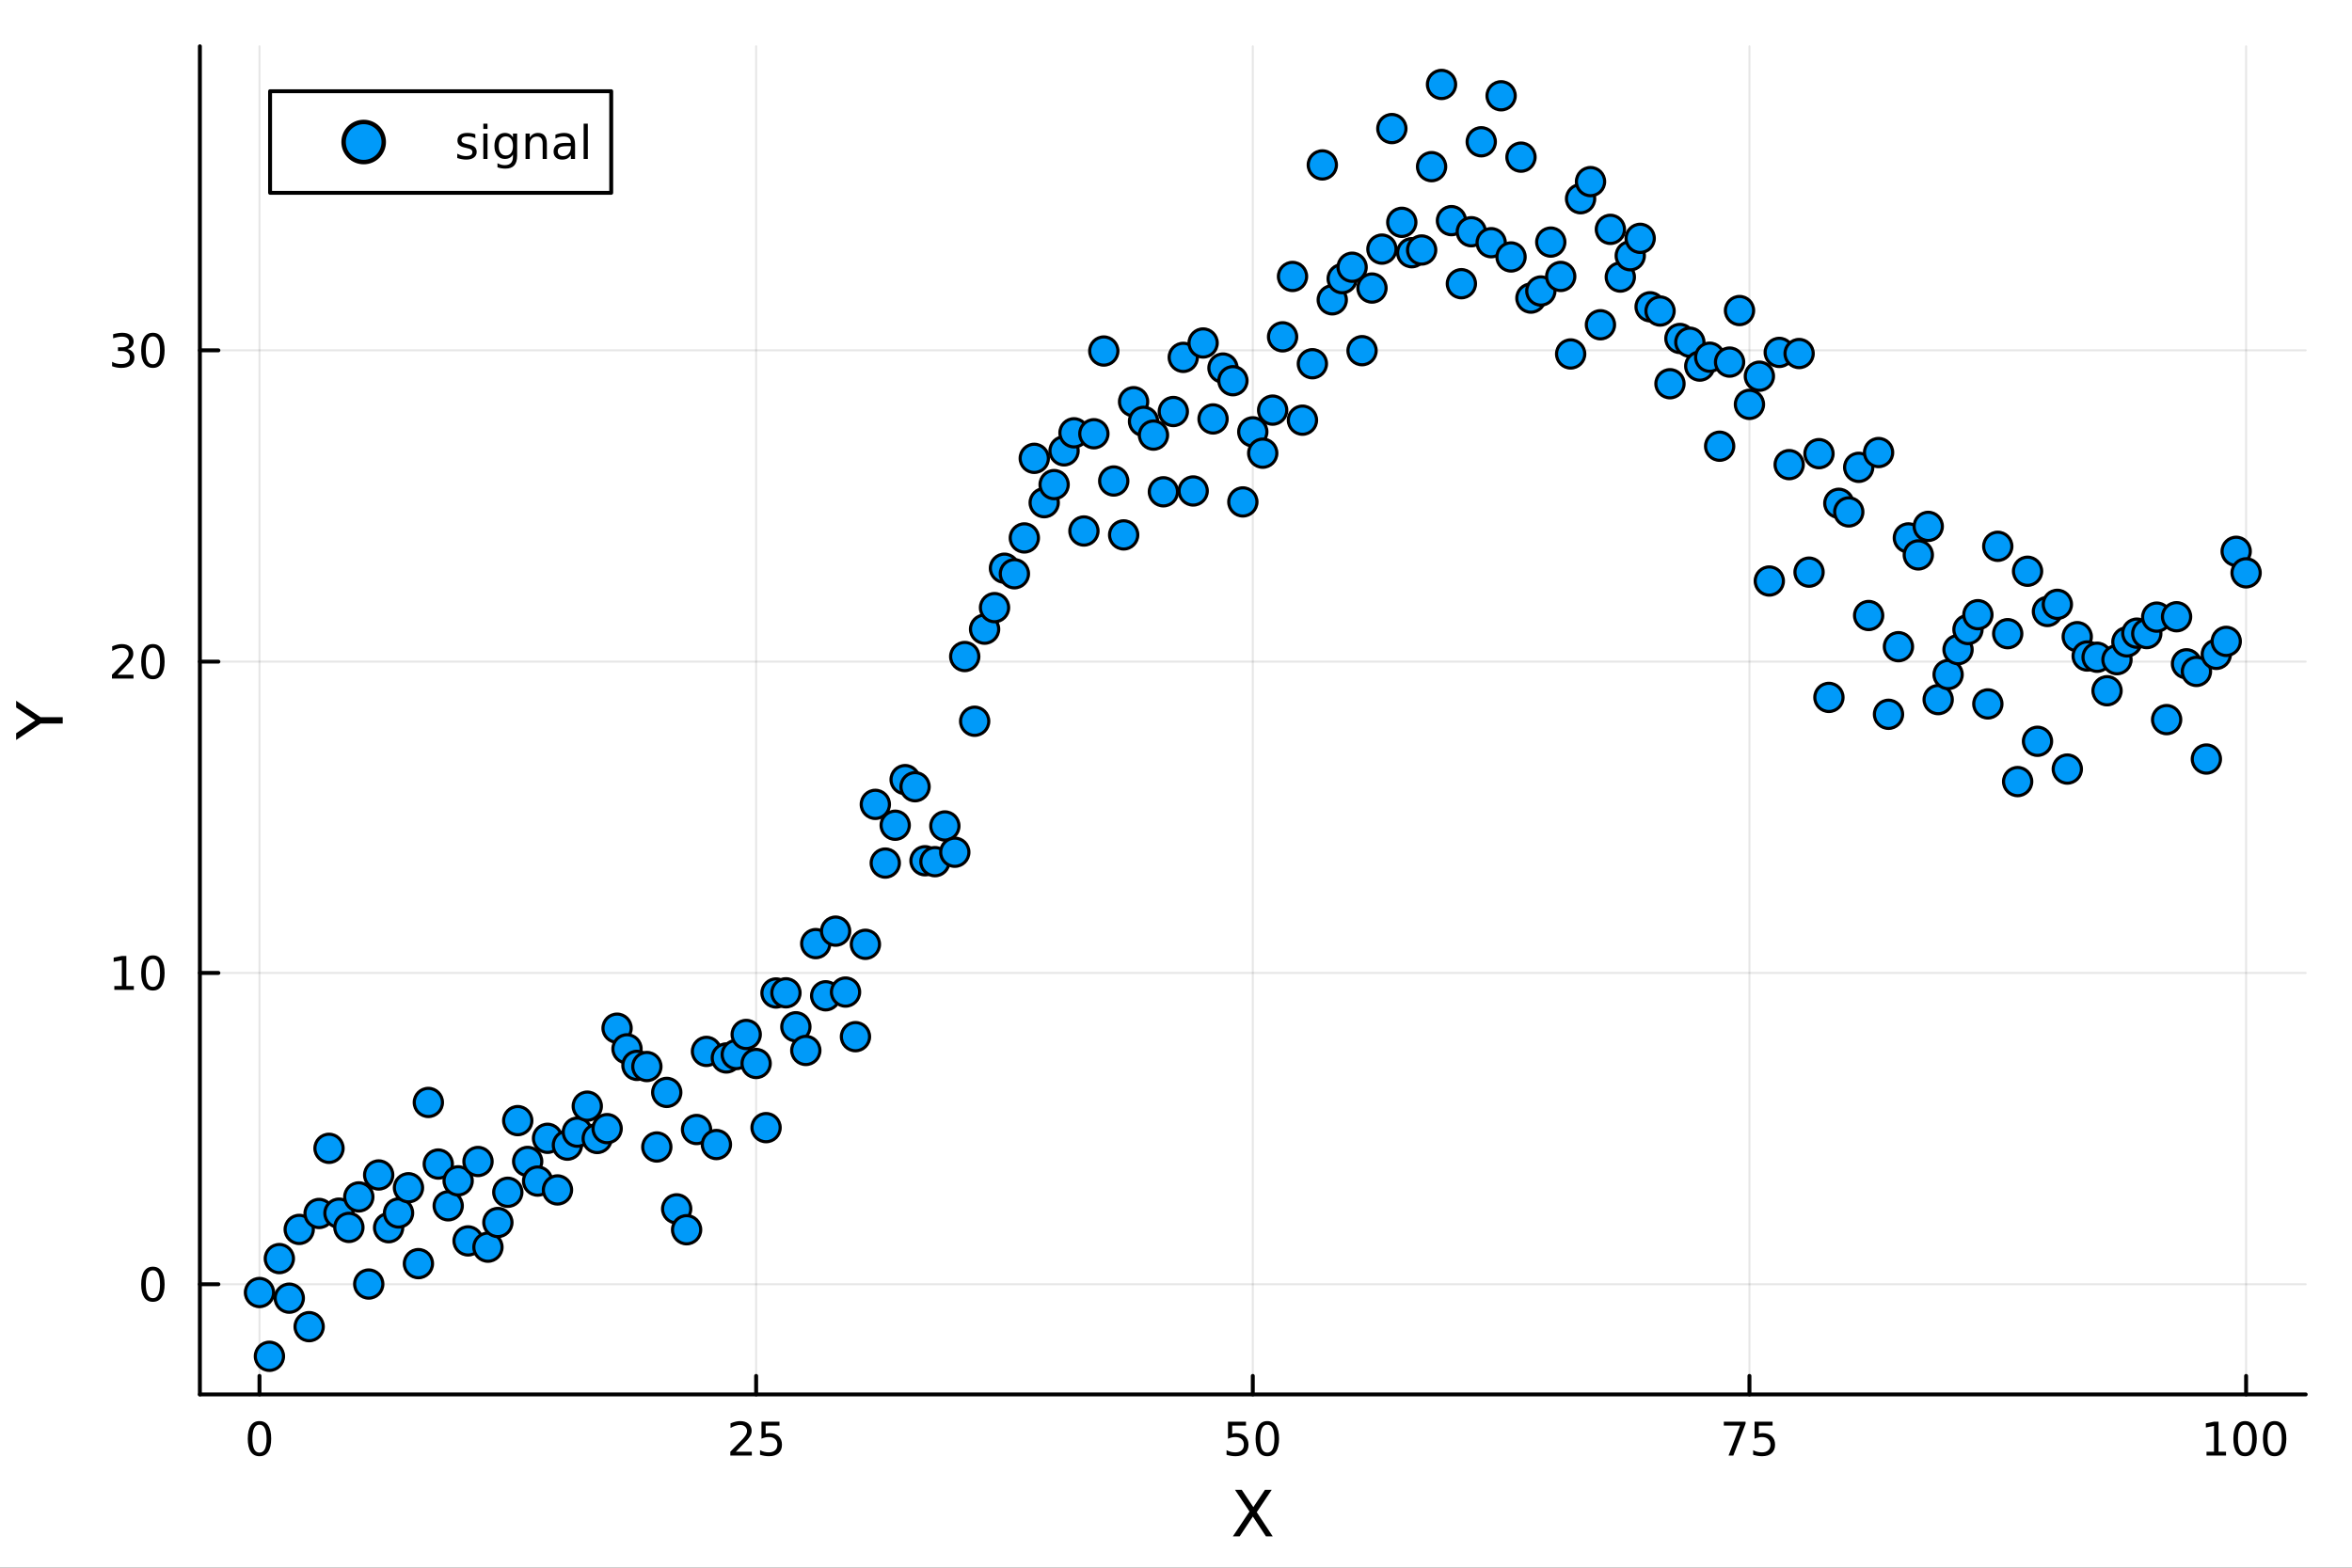 <?xml version="1.0" encoding="utf-8"?>
<svg xmlns="http://www.w3.org/2000/svg" xmlns:xlink="http://www.w3.org/1999/xlink" width="600" height="400" viewBox="0 0 2400 1600">
<rect x="0" y="0" width="2400" height="1600" fill="#333333" stroke="none"/>
<defs>
  <clipPath id="clip840">
    <rect x="0" y="0" width="2400" height="1600"/>
  </clipPath>
</defs>
<path clip-path="url(#clip840)" d="M0 1600 L2400 1600 L2400 0 L0 0  Z" fill="#ffffff" fill-rule="evenodd" fill-opacity="1"/>
<defs>
  <clipPath id="clip841">
    <rect x="480" y="0" width="1681" height="1600"/>
  </clipPath>
</defs>
<path clip-path="url(#clip840)" d="M203.964 1423.18 L2352.76 1423.18 L2352.76 47.244 L203.964 47.244  Z" fill="#ffffff" fill-rule="evenodd" fill-opacity="1"/>
<defs>
  <clipPath id="clip842">
    <rect x="203" y="47" width="2150" height="1377"/>
  </clipPath>
</defs>
<polyline clip-path="url(#clip842)" style="stroke:#000000; stroke-linecap:round; stroke-linejoin:round; stroke-width:2; stroke-opacity:0.1; fill:none" points="264.778,1423.18 264.778,47.244 "/>
<polyline clip-path="url(#clip842)" style="stroke:#000000; stroke-linecap:round; stroke-linejoin:round; stroke-width:2; stroke-opacity:0.1; fill:none" points="771.569,1423.18 771.569,47.244 "/>
<polyline clip-path="url(#clip842)" style="stroke:#000000; stroke-linecap:round; stroke-linejoin:round; stroke-width:2; stroke-opacity:0.1; fill:none" points="1278.36,1423.18 1278.36,47.244 "/>
<polyline clip-path="url(#clip842)" style="stroke:#000000; stroke-linecap:round; stroke-linejoin:round; stroke-width:2; stroke-opacity:0.1; fill:none" points="1785.15,1423.18 1785.15,47.244 "/>
<polyline clip-path="url(#clip842)" style="stroke:#000000; stroke-linecap:round; stroke-linejoin:round; stroke-width:2; stroke-opacity:0.1; fill:none" points="2291.94,1423.18 2291.94,47.244 "/>
<polyline clip-path="url(#clip842)" style="stroke:#000000; stroke-linecap:round; stroke-linejoin:round; stroke-width:2; stroke-opacity:0.1; fill:none" points="203.964,1310.71 2352.76,1310.71 "/>
<polyline clip-path="url(#clip842)" style="stroke:#000000; stroke-linecap:round; stroke-linejoin:round; stroke-width:2; stroke-opacity:0.1; fill:none" points="203.964,992.986 2352.76,992.986 "/>
<polyline clip-path="url(#clip842)" style="stroke:#000000; stroke-linecap:round; stroke-linejoin:round; stroke-width:2; stroke-opacity:0.1; fill:none" points="203.964,675.266 2352.76,675.266 "/>
<polyline clip-path="url(#clip842)" style="stroke:#000000; stroke-linecap:round; stroke-linejoin:round; stroke-width:2; stroke-opacity:0.1; fill:none" points="203.964,357.546 2352.76,357.546 "/>
<polyline clip-path="url(#clip840)" style="stroke:#000000; stroke-linecap:round; stroke-linejoin:round; stroke-width:4; stroke-opacity:1; fill:none" points="203.964,1423.18 2352.76,1423.18 "/>
<polyline clip-path="url(#clip840)" style="stroke:#000000; stroke-linecap:round; stroke-linejoin:round; stroke-width:4; stroke-opacity:1; fill:none" points="264.778,1423.18 264.778,1404.28 "/>
<polyline clip-path="url(#clip840)" style="stroke:#000000; stroke-linecap:round; stroke-linejoin:round; stroke-width:4; stroke-opacity:1; fill:none" points="771.569,1423.18 771.569,1404.28 "/>
<polyline clip-path="url(#clip840)" style="stroke:#000000; stroke-linecap:round; stroke-linejoin:round; stroke-width:4; stroke-opacity:1; fill:none" points="1278.36,1423.18 1278.36,1404.28 "/>
<polyline clip-path="url(#clip840)" style="stroke:#000000; stroke-linecap:round; stroke-linejoin:round; stroke-width:4; stroke-opacity:1; fill:none" points="1785.15,1423.18 1785.15,1404.28 "/>
<polyline clip-path="url(#clip840)" style="stroke:#000000; stroke-linecap:round; stroke-linejoin:round; stroke-width:4; stroke-opacity:1; fill:none" points="2291.94,1423.18 2291.94,1404.28 "/>
<path clip-path="url(#clip840)" d="M264.778 1454.1 Q261.167 1454.1 259.339 1457.66 Q257.533 1461.2 257.533 1468.33 Q257.533 1475.44 259.339 1479.01 Q261.167 1482.55 264.778 1482.55 Q268.413 1482.55 270.218 1479.01 Q272.047 1475.44 272.047 1468.33 Q272.047 1461.2 270.218 1457.66 Q268.413 1454.1 264.778 1454.1 M264.778 1450.39 Q270.589 1450.39 273.644 1455 Q276.723 1459.58 276.723 1468.33 Q276.723 1477.06 273.644 1481.67 Q270.589 1486.25 264.778 1486.25 Q258.968 1486.25 255.89 1481.67 Q252.834 1477.06 252.834 1468.33 Q252.834 1459.58 255.89 1455 Q258.968 1450.39 264.778 1450.39 Z" fill="#000000" fill-rule="nonzero" fill-opacity="1" /><path clip-path="url(#clip840)" d="M750.84 1481.64 L767.159 1481.64 L767.159 1485.58 L745.215 1485.58 L745.215 1481.64 Q747.877 1478.89 752.46 1474.26 Q757.067 1469.61 758.247 1468.27 Q760.493 1465.74 761.372 1464.01 Q762.275 1462.25 762.275 1460.56 Q762.275 1457.8 760.331 1456.07 Q758.409 1454.33 755.308 1454.33 Q753.109 1454.33 750.655 1455.09 Q748.224 1455.86 745.447 1457.41 L745.447 1452.69 Q748.271 1451.55 750.724 1450.97 Q753.178 1450.39 755.215 1450.39 Q760.585 1450.39 763.78 1453.08 Q766.974 1455.77 766.974 1460.26 Q766.974 1462.39 766.164 1464.31 Q765.377 1466.2 763.271 1468.8 Q762.692 1469.47 759.59 1472.69 Q756.488 1475.88 750.84 1481.64 Z" fill="#000000" fill-rule="nonzero" fill-opacity="1" /><path clip-path="url(#clip840)" d="M777.02 1451.02 L795.377 1451.02 L795.377 1454.96 L781.303 1454.96 L781.303 1463.43 Q782.321 1463.08 783.34 1462.92 Q784.358 1462.73 785.377 1462.73 Q791.164 1462.73 794.544 1465.9 Q797.923 1469.08 797.923 1474.49 Q797.923 1480.07 794.451 1483.17 Q790.979 1486.25 784.659 1486.25 Q782.483 1486.25 780.215 1485.88 Q777.97 1485.51 775.562 1484.77 L775.562 1480.07 Q777.645 1481.2 779.868 1481.76 Q782.09 1482.32 784.567 1482.32 Q788.571 1482.32 790.909 1480.21 Q793.247 1478.1 793.247 1474.49 Q793.247 1470.88 790.909 1468.77 Q788.571 1466.67 784.567 1466.67 Q782.692 1466.67 780.817 1467.08 Q778.965 1467.5 777.02 1468.38 L777.02 1451.02 Z" fill="#000000" fill-rule="nonzero" fill-opacity="1" /><path clip-path="url(#clip840)" d="M1253.06 1451.02 L1271.42 1451.02 L1271.42 1454.96 L1257.34 1454.96 L1257.34 1463.43 Q1258.36 1463.08 1259.38 1462.92 Q1260.4 1462.73 1261.42 1462.73 Q1267.2 1462.73 1270.58 1465.9 Q1273.96 1469.08 1273.96 1474.49 Q1273.96 1480.07 1270.49 1483.17 Q1267.02 1486.25 1260.7 1486.25 Q1258.52 1486.25 1256.25 1485.88 Q1254.01 1485.51 1251.6 1484.77 L1251.6 1480.07 Q1253.68 1481.2 1255.91 1481.76 Q1258.13 1482.32 1260.61 1482.32 Q1264.61 1482.32 1266.95 1480.21 Q1269.29 1478.1 1269.29 1474.49 Q1269.29 1470.88 1266.95 1468.77 Q1264.61 1466.67 1260.61 1466.67 Q1258.73 1466.67 1256.86 1467.08 Q1255 1467.5 1253.06 1468.38 L1253.06 1451.02 Z" fill="#000000" fill-rule="nonzero" fill-opacity="1" /><path clip-path="url(#clip840)" d="M1293.17 1454.1 Q1289.56 1454.1 1287.73 1457.66 Q1285.93 1461.2 1285.93 1468.33 Q1285.93 1475.44 1287.73 1479.01 Q1289.56 1482.55 1293.17 1482.55 Q1296.81 1482.55 1298.61 1479.01 Q1300.44 1475.44 1300.44 1468.33 Q1300.44 1461.2 1298.61 1457.66 Q1296.81 1454.1 1293.17 1454.1 M1293.17 1450.39 Q1298.98 1450.39 1302.04 1455 Q1305.12 1459.58 1305.12 1468.33 Q1305.12 1477.06 1302.04 1481.67 Q1298.98 1486.25 1293.17 1486.25 Q1287.36 1486.25 1284.29 1481.67 Q1281.23 1477.06 1281.23 1468.33 Q1281.23 1459.58 1284.29 1455 Q1287.36 1450.39 1293.17 1450.39 Z" fill="#000000" fill-rule="nonzero" fill-opacity="1" /><path clip-path="url(#clip840)" d="M1759 1451.02 L1781.23 1451.02 L1781.23 1453.01 L1768.68 1485.58 L1763.8 1485.58 L1775.6 1454.96 L1759 1454.96 L1759 1451.02 Z" fill="#000000" fill-rule="nonzero" fill-opacity="1" /><path clip-path="url(#clip840)" d="M1790.39 1451.02 L1808.75 1451.02 L1808.75 1454.96 L1794.68 1454.96 L1794.68 1463.43 Q1795.69 1463.08 1796.71 1462.92 Q1797.73 1462.73 1798.75 1462.73 Q1804.54 1462.73 1807.92 1465.9 Q1811.3 1469.08 1811.3 1474.49 Q1811.3 1480.07 1807.82 1483.17 Q1804.35 1486.25 1798.03 1486.25 Q1795.86 1486.25 1793.59 1485.88 Q1791.34 1485.51 1788.94 1484.77 L1788.94 1480.07 Q1791.02 1481.2 1793.24 1481.76 Q1795.46 1482.32 1797.94 1482.32 Q1801.94 1482.32 1804.28 1480.21 Q1806.62 1478.1 1806.62 1474.49 Q1806.62 1470.88 1804.28 1468.77 Q1801.94 1466.67 1797.94 1466.67 Q1796.06 1466.67 1794.19 1467.08 Q1792.34 1467.5 1790.39 1468.38 L1790.39 1451.02 Z" fill="#000000" fill-rule="nonzero" fill-opacity="1" /><path clip-path="url(#clip840)" d="M2251.55 1481.64 L2259.19 1481.64 L2259.19 1455.28 L2250.88 1456.95 L2250.88 1452.69 L2259.14 1451.02 L2263.82 1451.02 L2263.82 1481.64 L2271.46 1481.64 L2271.46 1485.58 L2251.55 1485.58 L2251.55 1481.64 Z" fill="#000000" fill-rule="nonzero" fill-opacity="1" /><path clip-path="url(#clip840)" d="M2290.9 1454.1 Q2287.29 1454.1 2285.46 1457.66 Q2283.65 1461.2 2283.65 1468.33 Q2283.65 1475.44 2285.46 1479.01 Q2287.29 1482.55 2290.9 1482.55 Q2294.53 1482.55 2296.34 1479.01 Q2298.17 1475.44 2298.17 1468.33 Q2298.17 1461.2 2296.34 1457.66 Q2294.53 1454.1 2290.9 1454.1 M2290.9 1450.39 Q2296.71 1450.39 2299.77 1455 Q2302.84 1459.58 2302.84 1468.33 Q2302.84 1477.06 2299.77 1481.67 Q2296.71 1486.25 2290.9 1486.25 Q2285.09 1486.25 2282.01 1481.67 Q2278.95 1477.06 2278.95 1468.33 Q2278.95 1459.58 2282.01 1455 Q2285.09 1450.39 2290.9 1450.39 Z" fill="#000000" fill-rule="nonzero" fill-opacity="1" /><path clip-path="url(#clip840)" d="M2321.06 1454.1 Q2317.45 1454.1 2315.62 1457.66 Q2313.82 1461.2 2313.82 1468.33 Q2313.82 1475.44 2315.62 1479.01 Q2317.45 1482.55 2321.06 1482.55 Q2324.7 1482.55 2326.5 1479.01 Q2328.33 1475.44 2328.33 1468.33 Q2328.33 1461.2 2326.5 1457.66 Q2324.7 1454.1 2321.06 1454.1 M2321.06 1450.39 Q2326.87 1450.39 2329.93 1455 Q2333.01 1459.58 2333.01 1468.33 Q2333.01 1477.06 2329.93 1481.67 Q2326.87 1486.25 2321.06 1486.25 Q2315.25 1486.25 2312.17 1481.67 Q2309.12 1477.06 2309.12 1468.33 Q2309.12 1459.58 2312.17 1455 Q2315.25 1450.39 2321.06 1450.39 Z" fill="#000000" fill-rule="nonzero" fill-opacity="1" /><path clip-path="url(#clip840)" d="M1260.19 1520.52 L1267.09 1520.52 L1278.9 1538.19 L1290.77 1520.52 L1297.68 1520.52 L1282.4 1543.34 L1298.7 1568.04 L1291.79 1568.04 L1278.42 1547.83 L1264.96 1568.04 L1258.02 1568.04 L1274.99 1542.68 L1260.19 1520.52 Z" fill="#000000" fill-rule="nonzero" fill-opacity="1" /><polyline clip-path="url(#clip840)" style="stroke:#000000; stroke-linecap:round; stroke-linejoin:round; stroke-width:4; stroke-opacity:1; fill:none" points="203.964,1423.18 203.964,47.244 "/>
<polyline clip-path="url(#clip840)" style="stroke:#000000; stroke-linecap:round; stroke-linejoin:round; stroke-width:4; stroke-opacity:1; fill:none" points="203.964,1310.71 222.861,1310.71 "/>
<polyline clip-path="url(#clip840)" style="stroke:#000000; stroke-linecap:round; stroke-linejoin:round; stroke-width:4; stroke-opacity:1; fill:none" points="203.964,992.986 222.861,992.986 "/>
<polyline clip-path="url(#clip840)" style="stroke:#000000; stroke-linecap:round; stroke-linejoin:round; stroke-width:4; stroke-opacity:1; fill:none" points="203.964,675.266 222.861,675.266 "/>
<polyline clip-path="url(#clip840)" style="stroke:#000000; stroke-linecap:round; stroke-linejoin:round; stroke-width:4; stroke-opacity:1; fill:none" points="203.964,357.546 222.861,357.546 "/>
<path clip-path="url(#clip840)" d="M156.019 1296.5 Q152.408 1296.5 150.579 1300.07 Q148.774 1303.61 148.774 1310.74 Q148.774 1317.85 150.579 1321.41 Q152.408 1324.95 156.019 1324.95 Q159.653 1324.95 161.459 1321.41 Q163.288 1317.85 163.288 1310.74 Q163.288 1303.61 161.459 1300.07 Q159.653 1296.5 156.019 1296.5 M156.019 1292.8 Q161.829 1292.8 164.885 1297.41 Q167.964 1301.99 167.964 1310.74 Q167.964 1319.47 164.885 1324.07 Q161.829 1328.66 156.019 1328.66 Q150.209 1328.66 147.13 1324.07 Q144.075 1319.47 144.075 1310.74 Q144.075 1301.99 147.13 1297.41 Q150.209 1292.8 156.019 1292.8 Z" fill="#000000" fill-rule="nonzero" fill-opacity="1" /><path clip-path="url(#clip840)" d="M116.668 1006.33 L124.306 1006.33 L124.306 979.965 L115.996 981.632 L115.996 977.373 L124.26 975.706 L128.936 975.706 L128.936 1006.33 L136.575 1006.33 L136.575 1010.27 L116.668 1010.27 L116.668 1006.33 Z" fill="#000000" fill-rule="nonzero" fill-opacity="1" /><path clip-path="url(#clip840)" d="M156.019 978.785 Q152.408 978.785 150.579 982.349 Q148.774 985.891 148.774 993.021 Q148.774 1000.13 150.579 1003.69 Q152.408 1007.23 156.019 1007.23 Q159.653 1007.23 161.459 1003.69 Q163.288 1000.13 163.288 993.021 Q163.288 985.891 161.459 982.349 Q159.653 978.785 156.019 978.785 M156.019 975.081 Q161.829 975.081 164.885 979.687 Q167.964 984.271 167.964 993.021 Q167.964 1001.75 164.885 1006.35 Q161.829 1010.94 156.019 1010.94 Q150.209 1010.94 147.13 1006.35 Q144.075 1001.75 144.075 993.021 Q144.075 984.271 147.13 979.687 Q150.209 975.081 156.019 975.081 Z" fill="#000000" fill-rule="nonzero" fill-opacity="1" /><path clip-path="url(#clip840)" d="M119.885 688.611 L136.204 688.611 L136.204 692.546 L114.26 692.546 L114.26 688.611 Q116.922 685.856 121.505 681.227 Q126.112 676.574 127.292 675.231 Q129.538 672.708 130.417 670.972 Q131.32 669.213 131.32 667.523 Q131.32 664.768 129.376 663.032 Q127.455 661.296 124.353 661.296 Q122.154 661.296 119.7 662.06 Q117.269 662.824 114.492 664.375 L114.492 659.653 Q117.316 658.518 119.769 657.94 Q122.223 657.361 124.26 657.361 Q129.63 657.361 132.825 660.046 Q136.019 662.731 136.019 667.222 Q136.019 669.352 135.209 671.273 Q134.422 673.171 132.316 675.764 Q131.737 676.435 128.635 679.653 Q125.533 682.847 119.885 688.611 Z" fill="#000000" fill-rule="nonzero" fill-opacity="1" /><path clip-path="url(#clip840)" d="M156.019 661.065 Q152.408 661.065 150.579 664.63 Q148.774 668.171 148.774 675.301 Q148.774 682.407 150.579 685.972 Q152.408 689.514 156.019 689.514 Q159.653 689.514 161.459 685.972 Q163.288 682.407 163.288 675.301 Q163.288 668.171 161.459 664.63 Q159.653 661.065 156.019 661.065 M156.019 657.361 Q161.829 657.361 164.885 661.968 Q167.964 666.551 167.964 675.301 Q167.964 684.028 164.885 688.634 Q161.829 693.217 156.019 693.217 Q150.209 693.217 147.13 688.634 Q144.075 684.028 144.075 675.301 Q144.075 666.551 147.13 661.968 Q150.209 657.361 156.019 657.361 Z" fill="#000000" fill-rule="nonzero" fill-opacity="1" /><path clip-path="url(#clip840)" d="M130.024 356.192 Q133.38 356.91 135.255 359.178 Q137.154 361.447 137.154 364.78 Q137.154 369.896 133.635 372.697 Q130.117 375.498 123.635 375.498 Q121.459 375.498 119.144 375.058 Q116.853 374.641 114.399 373.785 L114.399 369.271 Q116.343 370.405 118.658 370.984 Q120.973 371.562 123.496 371.562 Q127.894 371.562 130.186 369.826 Q132.501 368.09 132.501 364.78 Q132.501 361.724 130.348 360.011 Q128.218 358.275 124.399 358.275 L120.371 358.275 L120.371 354.433 L124.584 354.433 Q128.033 354.433 129.862 353.067 Q131.691 351.678 131.691 349.086 Q131.691 346.424 129.792 345.012 Q127.917 343.576 124.399 343.576 Q122.478 343.576 120.279 343.993 Q118.08 344.41 115.441 345.289 L115.441 341.123 Q118.103 340.382 120.418 340.012 Q122.755 339.641 124.816 339.641 Q130.14 339.641 133.242 342.072 Q136.343 344.479 136.343 348.6 Q136.343 351.47 134.7 353.461 Q133.056 355.428 130.024 356.192 Z" fill="#000000" fill-rule="nonzero" fill-opacity="1" /><path clip-path="url(#clip840)" d="M156.019 343.345 Q152.408 343.345 150.579 346.91 Q148.774 350.451 148.774 357.581 Q148.774 364.687 150.579 368.252 Q152.408 371.794 156.019 371.794 Q159.653 371.794 161.459 368.252 Q163.288 364.687 163.288 357.581 Q163.288 350.451 161.459 346.91 Q159.653 343.345 156.019 343.345 M156.019 339.641 Q161.829 339.641 164.885 344.248 Q167.964 348.831 167.964 357.581 Q167.964 366.308 164.885 370.914 Q161.829 375.498 156.019 375.498 Q150.209 375.498 147.13 370.914 Q144.075 366.308 144.075 357.581 Q144.075 348.831 147.13 344.248 Q150.209 339.641 156.019 339.641 Z" fill="#000000" fill-rule="nonzero" fill-opacity="1" /><path clip-path="url(#clip840)" d="M16.484 755.248 L16.484 748.341 L36.027 735.164 L16.484 722.083 L16.484 715.176 L41.374 731.981 L64.004 731.981 L64.004 738.443 L41.374 738.443 L16.484 755.248 Z" fill="#000000" fill-rule="nonzero" fill-opacity="1" /><circle clip-path="url(#clip842)" cx="264.778" cy="1319.16" r="14.4" fill="#009af9" fill-rule="evenodd" fill-opacity="1" stroke="#000000" stroke-opacity="1" stroke-width="3.2"/>
<circle clip-path="url(#clip842)" cx="274.914" cy="1384.24" r="14.4" fill="#009af9" fill-rule="evenodd" fill-opacity="1" stroke="#000000" stroke-opacity="1" stroke-width="3.2"/>
<circle clip-path="url(#clip842)" cx="285.05" cy="1284.53" r="14.4" fill="#009af9" fill-rule="evenodd" fill-opacity="1" stroke="#000000" stroke-opacity="1" stroke-width="3.2"/>
<circle clip-path="url(#clip842)" cx="295.186" cy="1324.93" r="14.4" fill="#009af9" fill-rule="evenodd" fill-opacity="1" stroke="#000000" stroke-opacity="1" stroke-width="3.2"/>
<circle clip-path="url(#clip842)" cx="305.322" cy="1254.75" r="14.4" fill="#009af9" fill-rule="evenodd" fill-opacity="1" stroke="#000000" stroke-opacity="1" stroke-width="3.2"/>
<circle clip-path="url(#clip842)" cx="315.458" cy="1354.01" r="14.4" fill="#009af9" fill-rule="evenodd" fill-opacity="1" stroke="#000000" stroke-opacity="1" stroke-width="3.2"/>
<circle clip-path="url(#clip842)" cx="325.593" cy="1238.48" r="14.4" fill="#009af9" fill-rule="evenodd" fill-opacity="1" stroke="#000000" stroke-opacity="1" stroke-width="3.2"/>
<circle clip-path="url(#clip842)" cx="335.729" cy="1171.99" r="14.4" fill="#009af9" fill-rule="evenodd" fill-opacity="1" stroke="#000000" stroke-opacity="1" stroke-width="3.2"/>
<circle clip-path="url(#clip842)" cx="345.865" cy="1238.18" r="14.4" fill="#009af9" fill-rule="evenodd" fill-opacity="1" stroke="#000000" stroke-opacity="1" stroke-width="3.2"/>
<circle clip-path="url(#clip842)" cx="356.001" cy="1252.71" r="14.4" fill="#009af9" fill-rule="evenodd" fill-opacity="1" stroke="#000000" stroke-opacity="1" stroke-width="3.2"/>
<circle clip-path="url(#clip842)" cx="366.137" cy="1221.57" r="14.4" fill="#009af9" fill-rule="evenodd" fill-opacity="1" stroke="#000000" stroke-opacity="1" stroke-width="3.2"/>
<circle clip-path="url(#clip842)" cx="376.272" cy="1310.51" r="14.4" fill="#009af9" fill-rule="evenodd" fill-opacity="1" stroke="#000000" stroke-opacity="1" stroke-width="3.2"/>
<circle clip-path="url(#clip842)" cx="386.408" cy="1199.18" r="14.4" fill="#009af9" fill-rule="evenodd" fill-opacity="1" stroke="#000000" stroke-opacity="1" stroke-width="3.2"/>
<circle clip-path="url(#clip842)" cx="396.544" cy="1253.02" r="14.4" fill="#009af9" fill-rule="evenodd" fill-opacity="1" stroke="#000000" stroke-opacity="1" stroke-width="3.2"/>
<circle clip-path="url(#clip842)" cx="406.68" cy="1237.98" r="14.4" fill="#009af9" fill-rule="evenodd" fill-opacity="1" stroke="#000000" stroke-opacity="1" stroke-width="3.2"/>
<circle clip-path="url(#clip842)" cx="416.816" cy="1212.23" r="14.4" fill="#009af9" fill-rule="evenodd" fill-opacity="1" stroke="#000000" stroke-opacity="1" stroke-width="3.2"/>
<circle clip-path="url(#clip842)" cx="426.951" cy="1289.68" r="14.4" fill="#009af9" fill-rule="evenodd" fill-opacity="1" stroke="#000000" stroke-opacity="1" stroke-width="3.2"/>
<circle clip-path="url(#clip842)" cx="437.087" cy="1125.16" r="14.4" fill="#009af9" fill-rule="evenodd" fill-opacity="1" stroke="#000000" stroke-opacity="1" stroke-width="3.2"/>
<circle clip-path="url(#clip842)" cx="447.223" cy="1188.03" r="14.4" fill="#009af9" fill-rule="evenodd" fill-opacity="1" stroke="#000000" stroke-opacity="1" stroke-width="3.2"/>
<circle clip-path="url(#clip842)" cx="457.359" cy="1230.68" r="14.4" fill="#009af9" fill-rule="evenodd" fill-opacity="1" stroke="#000000" stroke-opacity="1" stroke-width="3.2"/>
<circle clip-path="url(#clip842)" cx="467.495" cy="1205.19" r="14.4" fill="#009af9" fill-rule="evenodd" fill-opacity="1" stroke="#000000" stroke-opacity="1" stroke-width="3.2"/>
<circle clip-path="url(#clip842)" cx="477.631" cy="1266.48" r="14.4" fill="#009af9" fill-rule="evenodd" fill-opacity="1" stroke="#000000" stroke-opacity="1" stroke-width="3.2"/>
<circle clip-path="url(#clip842)" cx="487.766" cy="1185.44" r="14.4" fill="#009af9" fill-rule="evenodd" fill-opacity="1" stroke="#000000" stroke-opacity="1" stroke-width="3.2"/>
<circle clip-path="url(#clip842)" cx="497.902" cy="1272.87" r="14.4" fill="#009af9" fill-rule="evenodd" fill-opacity="1" stroke="#000000" stroke-opacity="1" stroke-width="3.2"/>
<circle clip-path="url(#clip842)" cx="508.038" cy="1247.71" r="14.4" fill="#009af9" fill-rule="evenodd" fill-opacity="1" stroke="#000000" stroke-opacity="1" stroke-width="3.2"/>
<circle clip-path="url(#clip842)" cx="518.174" cy="1216.85" r="14.4" fill="#009af9" fill-rule="evenodd" fill-opacity="1" stroke="#000000" stroke-opacity="1" stroke-width="3.2"/>
<circle clip-path="url(#clip842)" cx="528.31" cy="1143.72" r="14.4" fill="#009af9" fill-rule="evenodd" fill-opacity="1" stroke="#000000" stroke-opacity="1" stroke-width="3.2"/>
<circle clip-path="url(#clip842)" cx="538.445" cy="1185.38" r="14.4" fill="#009af9" fill-rule="evenodd" fill-opacity="1" stroke="#000000" stroke-opacity="1" stroke-width="3.2"/>
<circle clip-path="url(#clip842)" cx="548.581" cy="1205.43" r="14.4" fill="#009af9" fill-rule="evenodd" fill-opacity="1" stroke="#000000" stroke-opacity="1" stroke-width="3.2"/>
<circle clip-path="url(#clip842)" cx="558.717" cy="1161.77" r="14.4" fill="#009af9" fill-rule="evenodd" fill-opacity="1" stroke="#000000" stroke-opacity="1" stroke-width="3.2"/>
<circle clip-path="url(#clip842)" cx="568.853" cy="1214.46" r="14.4" fill="#009af9" fill-rule="evenodd" fill-opacity="1" stroke="#000000" stroke-opacity="1" stroke-width="3.2"/>
<circle clip-path="url(#clip842)" cx="578.989" cy="1168.75" r="14.4" fill="#009af9" fill-rule="evenodd" fill-opacity="1" stroke="#000000" stroke-opacity="1" stroke-width="3.2"/>
<circle clip-path="url(#clip842)" cx="589.124" cy="1155.49" r="14.4" fill="#009af9" fill-rule="evenodd" fill-opacity="1" stroke="#000000" stroke-opacity="1" stroke-width="3.2"/>
<circle clip-path="url(#clip842)" cx="599.26" cy="1128.97" r="14.4" fill="#009af9" fill-rule="evenodd" fill-opacity="1" stroke="#000000" stroke-opacity="1" stroke-width="3.2"/>
<circle clip-path="url(#clip842)" cx="609.396" cy="1161.96" r="14.4" fill="#009af9" fill-rule="evenodd" fill-opacity="1" stroke="#000000" stroke-opacity="1" stroke-width="3.2"/>
<circle clip-path="url(#clip842)" cx="619.532" cy="1151.9" r="14.4" fill="#009af9" fill-rule="evenodd" fill-opacity="1" stroke="#000000" stroke-opacity="1" stroke-width="3.2"/>
<circle clip-path="url(#clip842)" cx="629.668" cy="1049.38" r="14.4" fill="#009af9" fill-rule="evenodd" fill-opacity="1" stroke="#000000" stroke-opacity="1" stroke-width="3.2"/>
<circle clip-path="url(#clip842)" cx="639.804" cy="1070.47" r="14.4" fill="#009af9" fill-rule="evenodd" fill-opacity="1" stroke="#000000" stroke-opacity="1" stroke-width="3.2"/>
<circle clip-path="url(#clip842)" cx="649.939" cy="1087.35" r="14.4" fill="#009af9" fill-rule="evenodd" fill-opacity="1" stroke="#000000" stroke-opacity="1" stroke-width="3.2"/>
<circle clip-path="url(#clip842)" cx="660.075" cy="1088.52" r="14.4" fill="#009af9" fill-rule="evenodd" fill-opacity="1" stroke="#000000" stroke-opacity="1" stroke-width="3.2"/>
<circle clip-path="url(#clip842)" cx="670.211" cy="1170.63" r="14.4" fill="#009af9" fill-rule="evenodd" fill-opacity="1" stroke="#000000" stroke-opacity="1" stroke-width="3.2"/>
<circle clip-path="url(#clip842)" cx="680.347" cy="1114.93" r="14.4" fill="#009af9" fill-rule="evenodd" fill-opacity="1" stroke="#000000" stroke-opacity="1" stroke-width="3.2"/>
<circle clip-path="url(#clip842)" cx="690.483" cy="1233.77" r="14.4" fill="#009af9" fill-rule="evenodd" fill-opacity="1" stroke="#000000" stroke-opacity="1" stroke-width="3.2"/>
<circle clip-path="url(#clip842)" cx="700.618" cy="1255.09" r="14.4" fill="#009af9" fill-rule="evenodd" fill-opacity="1" stroke="#000000" stroke-opacity="1" stroke-width="3.2"/>
<circle clip-path="url(#clip842)" cx="710.754" cy="1152.8" r="14.4" fill="#009af9" fill-rule="evenodd" fill-opacity="1" stroke="#000000" stroke-opacity="1" stroke-width="3.2"/>
<circle clip-path="url(#clip842)" cx="720.89" cy="1073.07" r="14.4" fill="#009af9" fill-rule="evenodd" fill-opacity="1" stroke="#000000" stroke-opacity="1" stroke-width="3.2"/>
<circle clip-path="url(#clip842)" cx="731.026" cy="1168.13" r="14.4" fill="#009af9" fill-rule="evenodd" fill-opacity="1" stroke="#000000" stroke-opacity="1" stroke-width="3.2"/>
<circle clip-path="url(#clip842)" cx="741.162" cy="1079.77" r="14.4" fill="#009af9" fill-rule="evenodd" fill-opacity="1" stroke="#000000" stroke-opacity="1" stroke-width="3.2"/>
<circle clip-path="url(#clip842)" cx="751.297" cy="1076.28" r="14.4" fill="#009af9" fill-rule="evenodd" fill-opacity="1" stroke="#000000" stroke-opacity="1" stroke-width="3.2"/>
<circle clip-path="url(#clip842)" cx="761.433" cy="1055.78" r="14.4" fill="#009af9" fill-rule="evenodd" fill-opacity="1" stroke="#000000" stroke-opacity="1" stroke-width="3.2"/>
<circle clip-path="url(#clip842)" cx="771.569" cy="1085.41" r="14.4" fill="#009af9" fill-rule="evenodd" fill-opacity="1" stroke="#000000" stroke-opacity="1" stroke-width="3.2"/>
<circle clip-path="url(#clip842)" cx="781.705" cy="1150.89" r="14.4" fill="#009af9" fill-rule="evenodd" fill-opacity="1" stroke="#000000" stroke-opacity="1" stroke-width="3.2"/>
<circle clip-path="url(#clip842)" cx="791.841" cy="1013.45" r="14.4" fill="#009af9" fill-rule="evenodd" fill-opacity="1" stroke="#000000" stroke-opacity="1" stroke-width="3.2"/>
<circle clip-path="url(#clip842)" cx="801.977" cy="1013.28" r="14.4" fill="#009af9" fill-rule="evenodd" fill-opacity="1" stroke="#000000" stroke-opacity="1" stroke-width="3.2"/>
<circle clip-path="url(#clip842)" cx="812.112" cy="1047.95" r="14.4" fill="#009af9" fill-rule="evenodd" fill-opacity="1" stroke="#000000" stroke-opacity="1" stroke-width="3.2"/>
<circle clip-path="url(#clip842)" cx="822.248" cy="1072.1" r="14.4" fill="#009af9" fill-rule="evenodd" fill-opacity="1" stroke="#000000" stroke-opacity="1" stroke-width="3.2"/>
<circle clip-path="url(#clip842)" cx="832.384" cy="963.055" r="14.4" fill="#009af9" fill-rule="evenodd" fill-opacity="1" stroke="#000000" stroke-opacity="1" stroke-width="3.2"/>
<circle clip-path="url(#clip842)" cx="842.52" cy="1016.31" r="14.4" fill="#009af9" fill-rule="evenodd" fill-opacity="1" stroke="#000000" stroke-opacity="1" stroke-width="3.2"/>
<circle clip-path="url(#clip842)" cx="852.656" cy="950.331" r="14.4" fill="#009af9" fill-rule="evenodd" fill-opacity="1" stroke="#000000" stroke-opacity="1" stroke-width="3.2"/>
<circle clip-path="url(#clip842)" cx="862.791" cy="1012.51" r="14.4" fill="#009af9" fill-rule="evenodd" fill-opacity="1" stroke="#000000" stroke-opacity="1" stroke-width="3.2"/>
<circle clip-path="url(#clip842)" cx="872.927" cy="1058.04" r="14.4" fill="#009af9" fill-rule="evenodd" fill-opacity="1" stroke="#000000" stroke-opacity="1" stroke-width="3.2"/>
<circle clip-path="url(#clip842)" cx="883.063" cy="963.775" r="14.4" fill="#009af9" fill-rule="evenodd" fill-opacity="1" stroke="#000000" stroke-opacity="1" stroke-width="3.2"/>
<circle clip-path="url(#clip842)" cx="893.199" cy="820.941" r="14.4" fill="#009af9" fill-rule="evenodd" fill-opacity="1" stroke="#000000" stroke-opacity="1" stroke-width="3.2"/>
<circle clip-path="url(#clip842)" cx="903.335" cy="880.868" r="14.4" fill="#009af9" fill-rule="evenodd" fill-opacity="1" stroke="#000000" stroke-opacity="1" stroke-width="3.2"/>
<circle clip-path="url(#clip842)" cx="913.47" cy="842.245" r="14.4" fill="#009af9" fill-rule="evenodd" fill-opacity="1" stroke="#000000" stroke-opacity="1" stroke-width="3.2"/>
<circle clip-path="url(#clip842)" cx="923.606" cy="795.696" r="14.4" fill="#009af9" fill-rule="evenodd" fill-opacity="1" stroke="#000000" stroke-opacity="1" stroke-width="3.2"/>
<circle clip-path="url(#clip842)" cx="933.742" cy="802.948" r="14.4" fill="#009af9" fill-rule="evenodd" fill-opacity="1" stroke="#000000" stroke-opacity="1" stroke-width="3.2"/>
<circle clip-path="url(#clip842)" cx="943.878" cy="878.498" r="14.4" fill="#009af9" fill-rule="evenodd" fill-opacity="1" stroke="#000000" stroke-opacity="1" stroke-width="3.2"/>
<circle clip-path="url(#clip842)" cx="954.014" cy="879.432" r="14.4" fill="#009af9" fill-rule="evenodd" fill-opacity="1" stroke="#000000" stroke-opacity="1" stroke-width="3.2"/>
<circle clip-path="url(#clip842)" cx="964.15" cy="842.995" r="14.4" fill="#009af9" fill-rule="evenodd" fill-opacity="1" stroke="#000000" stroke-opacity="1" stroke-width="3.2"/>
<circle clip-path="url(#clip842)" cx="974.285" cy="869.793" r="14.4" fill="#009af9" fill-rule="evenodd" fill-opacity="1" stroke="#000000" stroke-opacity="1" stroke-width="3.2"/>
<circle clip-path="url(#clip842)" cx="984.421" cy="670.066" r="14.4" fill="#009af9" fill-rule="evenodd" fill-opacity="1" stroke="#000000" stroke-opacity="1" stroke-width="3.2"/>
<circle clip-path="url(#clip842)" cx="994.557" cy="736.109" r="14.4" fill="#009af9" fill-rule="evenodd" fill-opacity="1" stroke="#000000" stroke-opacity="1" stroke-width="3.2"/>
<circle clip-path="url(#clip842)" cx="1004.69" cy="642.133" r="14.4" fill="#009af9" fill-rule="evenodd" fill-opacity="1" stroke="#000000" stroke-opacity="1" stroke-width="3.2"/>
<circle clip-path="url(#clip842)" cx="1014.83" cy="620.152" r="14.4" fill="#009af9" fill-rule="evenodd" fill-opacity="1" stroke="#000000" stroke-opacity="1" stroke-width="3.2"/>
<circle clip-path="url(#clip842)" cx="1024.96" cy="579.937" r="14.4" fill="#009af9" fill-rule="evenodd" fill-opacity="1" stroke="#000000" stroke-opacity="1" stroke-width="3.2"/>
<circle clip-path="url(#clip842)" cx="1035.1" cy="585.591" r="14.4" fill="#009af9" fill-rule="evenodd" fill-opacity="1" stroke="#000000" stroke-opacity="1" stroke-width="3.2"/>
<circle clip-path="url(#clip842)" cx="1045.24" cy="549.017" r="14.4" fill="#009af9" fill-rule="evenodd" fill-opacity="1" stroke="#000000" stroke-opacity="1" stroke-width="3.2"/>
<circle clip-path="url(#clip842)" cx="1055.37" cy="467.785" r="14.4" fill="#009af9" fill-rule="evenodd" fill-opacity="1" stroke="#000000" stroke-opacity="1" stroke-width="3.2"/>
<circle clip-path="url(#clip842)" cx="1065.51" cy="513.052" r="14.4" fill="#009af9" fill-rule="evenodd" fill-opacity="1" stroke="#000000" stroke-opacity="1" stroke-width="3.2"/>
<circle clip-path="url(#clip842)" cx="1075.64" cy="494.59" r="14.4" fill="#009af9" fill-rule="evenodd" fill-opacity="1" stroke="#000000" stroke-opacity="1" stroke-width="3.2"/>
<circle clip-path="url(#clip842)" cx="1085.78" cy="460.147" r="14.4" fill="#009af9" fill-rule="evenodd" fill-opacity="1" stroke="#000000" stroke-opacity="1" stroke-width="3.2"/>
<circle clip-path="url(#clip842)" cx="1095.92" cy="441.73" r="14.4" fill="#009af9" fill-rule="evenodd" fill-opacity="1" stroke="#000000" stroke-opacity="1" stroke-width="3.2"/>
<circle clip-path="url(#clip842)" cx="1106.05" cy="541.938" r="14.4" fill="#009af9" fill-rule="evenodd" fill-opacity="1" stroke="#000000" stroke-opacity="1" stroke-width="3.2"/>
<circle clip-path="url(#clip842)" cx="1116.19" cy="442.695" r="14.4" fill="#009af9" fill-rule="evenodd" fill-opacity="1" stroke="#000000" stroke-opacity="1" stroke-width="3.2"/>
<circle clip-path="url(#clip842)" cx="1126.32" cy="358.265" r="14.4" fill="#009af9" fill-rule="evenodd" fill-opacity="1" stroke="#000000" stroke-opacity="1" stroke-width="3.2"/>
<circle clip-path="url(#clip842)" cx="1136.46" cy="490.914" r="14.4" fill="#009af9" fill-rule="evenodd" fill-opacity="1" stroke="#000000" stroke-opacity="1" stroke-width="3.2"/>
<circle clip-path="url(#clip842)" cx="1146.59" cy="545.927" r="14.4" fill="#009af9" fill-rule="evenodd" fill-opacity="1" stroke="#000000" stroke-opacity="1" stroke-width="3.2"/>
<circle clip-path="url(#clip842)" cx="1156.73" cy="409.996" r="14.4" fill="#009af9" fill-rule="evenodd" fill-opacity="1" stroke="#000000" stroke-opacity="1" stroke-width="3.2"/>
<circle clip-path="url(#clip842)" cx="1166.87" cy="430.027" r="14.4" fill="#009af9" fill-rule="evenodd" fill-opacity="1" stroke="#000000" stroke-opacity="1" stroke-width="3.2"/>
<circle clip-path="url(#clip842)" cx="1177" cy="444.083" r="14.4" fill="#009af9" fill-rule="evenodd" fill-opacity="1" stroke="#000000" stroke-opacity="1" stroke-width="3.2"/>
<circle clip-path="url(#clip842)" cx="1187.14" cy="501.943" r="14.4" fill="#009af9" fill-rule="evenodd" fill-opacity="1" stroke="#000000" stroke-opacity="1" stroke-width="3.2"/>
<circle clip-path="url(#clip842)" cx="1197.27" cy="420.004" r="14.4" fill="#009af9" fill-rule="evenodd" fill-opacity="1" stroke="#000000" stroke-opacity="1" stroke-width="3.2"/>
<circle clip-path="url(#clip842)" cx="1207.41" cy="364.737" r="14.4" fill="#009af9" fill-rule="evenodd" fill-opacity="1" stroke="#000000" stroke-opacity="1" stroke-width="3.2"/>
<circle clip-path="url(#clip842)" cx="1217.54" cy="501.086" r="14.4" fill="#009af9" fill-rule="evenodd" fill-opacity="1" stroke="#000000" stroke-opacity="1" stroke-width="3.2"/>
<circle clip-path="url(#clip842)" cx="1227.68" cy="350.053" r="14.4" fill="#009af9" fill-rule="evenodd" fill-opacity="1" stroke="#000000" stroke-opacity="1" stroke-width="3.2"/>
<circle clip-path="url(#clip842)" cx="1237.82" cy="427.569" r="14.4" fill="#009af9" fill-rule="evenodd" fill-opacity="1" stroke="#000000" stroke-opacity="1" stroke-width="3.2"/>
<circle clip-path="url(#clip842)" cx="1247.95" cy="375.631" r="14.4" fill="#009af9" fill-rule="evenodd" fill-opacity="1" stroke="#000000" stroke-opacity="1" stroke-width="3.2"/>
<circle clip-path="url(#clip842)" cx="1258.09" cy="388.574" r="14.4" fill="#009af9" fill-rule="evenodd" fill-opacity="1" stroke="#000000" stroke-opacity="1" stroke-width="3.2"/>
<circle clip-path="url(#clip842)" cx="1268.22" cy="512.269" r="14.4" fill="#009af9" fill-rule="evenodd" fill-opacity="1" stroke="#000000" stroke-opacity="1" stroke-width="3.2"/>
<circle clip-path="url(#clip842)" cx="1278.36" cy="440.741" r="14.4" fill="#009af9" fill-rule="evenodd" fill-opacity="1" stroke="#000000" stroke-opacity="1" stroke-width="3.2"/>
<circle clip-path="url(#clip842)" cx="1288.5" cy="462.525" r="14.4" fill="#009af9" fill-rule="evenodd" fill-opacity="1" stroke="#000000" stroke-opacity="1" stroke-width="3.2"/>
<circle clip-path="url(#clip842)" cx="1298.63" cy="418.572" r="14.4" fill="#009af9" fill-rule="evenodd" fill-opacity="1" stroke="#000000" stroke-opacity="1" stroke-width="3.2"/>
<circle clip-path="url(#clip842)" cx="1308.77" cy="343.775" r="14.4" fill="#009af9" fill-rule="evenodd" fill-opacity="1" stroke="#000000" stroke-opacity="1" stroke-width="3.2"/>
<circle clip-path="url(#clip842)" cx="1318.9" cy="282.155" r="14.4" fill="#009af9" fill-rule="evenodd" fill-opacity="1" stroke="#000000" stroke-opacity="1" stroke-width="3.2"/>
<circle clip-path="url(#clip842)" cx="1329.04" cy="428.835" r="14.4" fill="#009af9" fill-rule="evenodd" fill-opacity="1" stroke="#000000" stroke-opacity="1" stroke-width="3.2"/>
<circle clip-path="url(#clip842)" cx="1339.17" cy="371.23" r="14.4" fill="#009af9" fill-rule="evenodd" fill-opacity="1" stroke="#000000" stroke-opacity="1" stroke-width="3.2"/>
<circle clip-path="url(#clip842)" cx="1349.31" cy="168.318" r="14.4" fill="#009af9" fill-rule="evenodd" fill-opacity="1" stroke="#000000" stroke-opacity="1" stroke-width="3.2"/>
<circle clip-path="url(#clip842)" cx="1359.45" cy="306.012" r="14.4" fill="#009af9" fill-rule="evenodd" fill-opacity="1" stroke="#000000" stroke-opacity="1" stroke-width="3.2"/>
<circle clip-path="url(#clip842)" cx="1369.58" cy="284.405" r="14.4" fill="#009af9" fill-rule="evenodd" fill-opacity="1" stroke="#000000" stroke-opacity="1" stroke-width="3.2"/>
<circle clip-path="url(#clip842)" cx="1379.72" cy="272.739" r="14.4" fill="#009af9" fill-rule="evenodd" fill-opacity="1" stroke="#000000" stroke-opacity="1" stroke-width="3.2"/>
<circle clip-path="url(#clip842)" cx="1389.85" cy="357.908" r="14.4" fill="#009af9" fill-rule="evenodd" fill-opacity="1" stroke="#000000" stroke-opacity="1" stroke-width="3.2"/>
<circle clip-path="url(#clip842)" cx="1399.99" cy="293.984" r="14.4" fill="#009af9" fill-rule="evenodd" fill-opacity="1" stroke="#000000" stroke-opacity="1" stroke-width="3.2"/>
<circle clip-path="url(#clip842)" cx="1410.13" cy="254.245" r="14.4" fill="#009af9" fill-rule="evenodd" fill-opacity="1" stroke="#000000" stroke-opacity="1" stroke-width="3.2"/>
<circle clip-path="url(#clip842)" cx="1420.26" cy="131.228" r="14.4" fill="#009af9" fill-rule="evenodd" fill-opacity="1" stroke="#000000" stroke-opacity="1" stroke-width="3.2"/>
<circle clip-path="url(#clip842)" cx="1430.4" cy="226.9" r="14.4" fill="#009af9" fill-rule="evenodd" fill-opacity="1" stroke="#000000" stroke-opacity="1" stroke-width="3.2"/>
<circle clip-path="url(#clip842)" cx="1440.53" cy="257.922" r="14.4" fill="#009af9" fill-rule="evenodd" fill-opacity="1" stroke="#000000" stroke-opacity="1" stroke-width="3.2"/>
<circle clip-path="url(#clip842)" cx="1450.67" cy="255.147" r="14.4" fill="#009af9" fill-rule="evenodd" fill-opacity="1" stroke="#000000" stroke-opacity="1" stroke-width="3.2"/>
<circle clip-path="url(#clip842)" cx="1460.8" cy="170.092" r="14.4" fill="#009af9" fill-rule="evenodd" fill-opacity="1" stroke="#000000" stroke-opacity="1" stroke-width="3.2"/>
<circle clip-path="url(#clip842)" cx="1470.94" cy="86.186" r="14.4" fill="#009af9" fill-rule="evenodd" fill-opacity="1" stroke="#000000" stroke-opacity="1" stroke-width="3.2"/>
<circle clip-path="url(#clip842)" cx="1481.08" cy="225.179" r="14.4" fill="#009af9" fill-rule="evenodd" fill-opacity="1" stroke="#000000" stroke-opacity="1" stroke-width="3.2"/>
<circle clip-path="url(#clip842)" cx="1491.21" cy="289.547" r="14.4" fill="#009af9" fill-rule="evenodd" fill-opacity="1" stroke="#000000" stroke-opacity="1" stroke-width="3.2"/>
<circle clip-path="url(#clip842)" cx="1501.35" cy="236.525" r="14.4" fill="#009af9" fill-rule="evenodd" fill-opacity="1" stroke="#000000" stroke-opacity="1" stroke-width="3.2"/>
<circle clip-path="url(#clip842)" cx="1511.48" cy="144.696" r="14.4" fill="#009af9" fill-rule="evenodd" fill-opacity="1" stroke="#000000" stroke-opacity="1" stroke-width="3.2"/>
<circle clip-path="url(#clip842)" cx="1521.62" cy="247.703" r="14.4" fill="#009af9" fill-rule="evenodd" fill-opacity="1" stroke="#000000" stroke-opacity="1" stroke-width="3.2"/>
<circle clip-path="url(#clip842)" cx="1531.76" cy="97.763" r="14.4" fill="#009af9" fill-rule="evenodd" fill-opacity="1" stroke="#000000" stroke-opacity="1" stroke-width="3.2"/>
<circle clip-path="url(#clip842)" cx="1541.89" cy="262.25" r="14.4" fill="#009af9" fill-rule="evenodd" fill-opacity="1" stroke="#000000" stroke-opacity="1" stroke-width="3.2"/>
<circle clip-path="url(#clip842)" cx="1552.03" cy="160.384" r="14.4" fill="#009af9" fill-rule="evenodd" fill-opacity="1" stroke="#000000" stroke-opacity="1" stroke-width="3.2"/>
<circle clip-path="url(#clip842)" cx="1562.16" cy="304.244" r="14.4" fill="#009af9" fill-rule="evenodd" fill-opacity="1" stroke="#000000" stroke-opacity="1" stroke-width="3.2"/>
<circle clip-path="url(#clip842)" cx="1572.3" cy="296.995" r="14.4" fill="#009af9" fill-rule="evenodd" fill-opacity="1" stroke="#000000" stroke-opacity="1" stroke-width="3.2"/>
<circle clip-path="url(#clip842)" cx="1582.43" cy="247.075" r="14.4" fill="#009af9" fill-rule="evenodd" fill-opacity="1" stroke="#000000" stroke-opacity="1" stroke-width="3.2"/>
<circle clip-path="url(#clip842)" cx="1592.57" cy="282.143" r="14.4" fill="#009af9" fill-rule="evenodd" fill-opacity="1" stroke="#000000" stroke-opacity="1" stroke-width="3.2"/>
<circle clip-path="url(#clip842)" cx="1602.71" cy="361.247" r="14.4" fill="#009af9" fill-rule="evenodd" fill-opacity="1" stroke="#000000" stroke-opacity="1" stroke-width="3.2"/>
<circle clip-path="url(#clip842)" cx="1612.84" cy="202.82" r="14.4" fill="#009af9" fill-rule="evenodd" fill-opacity="1" stroke="#000000" stroke-opacity="1" stroke-width="3.2"/>
<circle clip-path="url(#clip842)" cx="1622.98" cy="185.351" r="14.4" fill="#009af9" fill-rule="evenodd" fill-opacity="1" stroke="#000000" stroke-opacity="1" stroke-width="3.2"/>
<circle clip-path="url(#clip842)" cx="1633.11" cy="331.454" r="14.4" fill="#009af9" fill-rule="evenodd" fill-opacity="1" stroke="#000000" stroke-opacity="1" stroke-width="3.2"/>
<circle clip-path="url(#clip842)" cx="1643.25" cy="234.077" r="14.4" fill="#009af9" fill-rule="evenodd" fill-opacity="1" stroke="#000000" stroke-opacity="1" stroke-width="3.2"/>
<circle clip-path="url(#clip842)" cx="1653.38" cy="282.774" r="14.4" fill="#009af9" fill-rule="evenodd" fill-opacity="1" stroke="#000000" stroke-opacity="1" stroke-width="3.2"/>
<circle clip-path="url(#clip842)" cx="1663.52" cy="261.026" r="14.4" fill="#009af9" fill-rule="evenodd" fill-opacity="1" stroke="#000000" stroke-opacity="1" stroke-width="3.2"/>
<circle clip-path="url(#clip842)" cx="1673.66" cy="243.243" r="14.4" fill="#009af9" fill-rule="evenodd" fill-opacity="1" stroke="#000000" stroke-opacity="1" stroke-width="3.2"/>
<circle clip-path="url(#clip842)" cx="1683.79" cy="313.122" r="14.4" fill="#009af9" fill-rule="evenodd" fill-opacity="1" stroke="#000000" stroke-opacity="1" stroke-width="3.2"/>
<circle clip-path="url(#clip842)" cx="1693.93" cy="317.432" r="14.4" fill="#009af9" fill-rule="evenodd" fill-opacity="1" stroke="#000000" stroke-opacity="1" stroke-width="3.2"/>
<circle clip-path="url(#clip842)" cx="1704.06" cy="391.652" r="14.4" fill="#009af9" fill-rule="evenodd" fill-opacity="1" stroke="#000000" stroke-opacity="1" stroke-width="3.2"/>
<circle clip-path="url(#clip842)" cx="1714.2" cy="345.451" r="14.4" fill="#009af9" fill-rule="evenodd" fill-opacity="1" stroke="#000000" stroke-opacity="1" stroke-width="3.2"/>
<circle clip-path="url(#clip842)" cx="1724.34" cy="349.28" r="14.4" fill="#009af9" fill-rule="evenodd" fill-opacity="1" stroke="#000000" stroke-opacity="1" stroke-width="3.2"/>
<circle clip-path="url(#clip842)" cx="1734.47" cy="373.642" r="14.4" fill="#009af9" fill-rule="evenodd" fill-opacity="1" stroke="#000000" stroke-opacity="1" stroke-width="3.2"/>
<circle clip-path="url(#clip842)" cx="1744.61" cy="364.563" r="14.4" fill="#009af9" fill-rule="evenodd" fill-opacity="1" stroke="#000000" stroke-opacity="1" stroke-width="3.2"/>
<circle clip-path="url(#clip842)" cx="1754.74" cy="455.407" r="14.4" fill="#009af9" fill-rule="evenodd" fill-opacity="1" stroke="#000000" stroke-opacity="1" stroke-width="3.2"/>
<circle clip-path="url(#clip842)" cx="1764.88" cy="369.559" r="14.4" fill="#009af9" fill-rule="evenodd" fill-opacity="1" stroke="#000000" stroke-opacity="1" stroke-width="3.2"/>
<circle clip-path="url(#clip842)" cx="1775.01" cy="316.952" r="14.4" fill="#009af9" fill-rule="evenodd" fill-opacity="1" stroke="#000000" stroke-opacity="1" stroke-width="3.2"/>
<circle clip-path="url(#clip842)" cx="1785.15" cy="412.71" r="14.4" fill="#009af9" fill-rule="evenodd" fill-opacity="1" stroke="#000000" stroke-opacity="1" stroke-width="3.2"/>
<circle clip-path="url(#clip842)" cx="1795.29" cy="383.964" r="14.4" fill="#009af9" fill-rule="evenodd" fill-opacity="1" stroke="#000000" stroke-opacity="1" stroke-width="3.2"/>
<circle clip-path="url(#clip842)" cx="1805.42" cy="592.991" r="14.4" fill="#009af9" fill-rule="evenodd" fill-opacity="1" stroke="#000000" stroke-opacity="1" stroke-width="3.2"/>
<circle clip-path="url(#clip842)" cx="1815.56" cy="359.66" r="14.4" fill="#009af9" fill-rule="evenodd" fill-opacity="1" stroke="#000000" stroke-opacity="1" stroke-width="3.2"/>
<circle clip-path="url(#clip842)" cx="1825.69" cy="474.211" r="14.4" fill="#009af9" fill-rule="evenodd" fill-opacity="1" stroke="#000000" stroke-opacity="1" stroke-width="3.2"/>
<circle clip-path="url(#clip842)" cx="1835.83" cy="360.815" r="14.4" fill="#009af9" fill-rule="evenodd" fill-opacity="1" stroke="#000000" stroke-opacity="1" stroke-width="3.2"/>
<circle clip-path="url(#clip842)" cx="1845.97" cy="583.94" r="14.4" fill="#009af9" fill-rule="evenodd" fill-opacity="1" stroke="#000000" stroke-opacity="1" stroke-width="3.2"/>
<circle clip-path="url(#clip842)" cx="1856.1" cy="463.006" r="14.4" fill="#009af9" fill-rule="evenodd" fill-opacity="1" stroke="#000000" stroke-opacity="1" stroke-width="3.2"/>
<circle clip-path="url(#clip842)" cx="1866.24" cy="711.775" r="14.4" fill="#009af9" fill-rule="evenodd" fill-opacity="1" stroke="#000000" stroke-opacity="1" stroke-width="3.2"/>
<circle clip-path="url(#clip842)" cx="1876.37" cy="513.677" r="14.4" fill="#009af9" fill-rule="evenodd" fill-opacity="1" stroke="#000000" stroke-opacity="1" stroke-width="3.2"/>
<circle clip-path="url(#clip842)" cx="1886.51" cy="522.477" r="14.4" fill="#009af9" fill-rule="evenodd" fill-opacity="1" stroke="#000000" stroke-opacity="1" stroke-width="3.2"/>
<circle clip-path="url(#clip842)" cx="1896.64" cy="476.966" r="14.4" fill="#009af9" fill-rule="evenodd" fill-opacity="1" stroke="#000000" stroke-opacity="1" stroke-width="3.2"/>
<circle clip-path="url(#clip842)" cx="1906.78" cy="628.191" r="14.4" fill="#009af9" fill-rule="evenodd" fill-opacity="1" stroke="#000000" stroke-opacity="1" stroke-width="3.2"/>
<circle clip-path="url(#clip842)" cx="1916.92" cy="461.87" r="14.4" fill="#009af9" fill-rule="evenodd" fill-opacity="1" stroke="#000000" stroke-opacity="1" stroke-width="3.2"/>
<circle clip-path="url(#clip842)" cx="1927.05" cy="729.022" r="14.4" fill="#009af9" fill-rule="evenodd" fill-opacity="1" stroke="#000000" stroke-opacity="1" stroke-width="3.2"/>
<circle clip-path="url(#clip842)" cx="1937.19" cy="660.024" r="14.4" fill="#009af9" fill-rule="evenodd" fill-opacity="1" stroke="#000000" stroke-opacity="1" stroke-width="3.2"/>
<circle clip-path="url(#clip842)" cx="1947.32" cy="549" r="14.4" fill="#009af9" fill-rule="evenodd" fill-opacity="1" stroke="#000000" stroke-opacity="1" stroke-width="3.2"/>
<circle clip-path="url(#clip842)" cx="1957.46" cy="566.35" r="14.4" fill="#009af9" fill-rule="evenodd" fill-opacity="1" stroke="#000000" stroke-opacity="1" stroke-width="3.2"/>
<circle clip-path="url(#clip842)" cx="1967.6" cy="537.234" r="14.4" fill="#009af9" fill-rule="evenodd" fill-opacity="1" stroke="#000000" stroke-opacity="1" stroke-width="3.2"/>
<circle clip-path="url(#clip842)" cx="1977.73" cy="714.023" r="14.4" fill="#009af9" fill-rule="evenodd" fill-opacity="1" stroke="#000000" stroke-opacity="1" stroke-width="3.2"/>
<circle clip-path="url(#clip842)" cx="1987.87" cy="688.457" r="14.4" fill="#009af9" fill-rule="evenodd" fill-opacity="1" stroke="#000000" stroke-opacity="1" stroke-width="3.2"/>
<circle clip-path="url(#clip842)" cx="1998" cy="663.031" r="14.4" fill="#009af9" fill-rule="evenodd" fill-opacity="1" stroke="#000000" stroke-opacity="1" stroke-width="3.2"/>
<circle clip-path="url(#clip842)" cx="2008.14" cy="642.495" r="14.4" fill="#009af9" fill-rule="evenodd" fill-opacity="1" stroke="#000000" stroke-opacity="1" stroke-width="3.2"/>
<circle clip-path="url(#clip842)" cx="2018.27" cy="627.355" r="14.4" fill="#009af9" fill-rule="evenodd" fill-opacity="1" stroke="#000000" stroke-opacity="1" stroke-width="3.2"/>
<circle clip-path="url(#clip842)" cx="2028.41" cy="718.424" r="14.4" fill="#009af9" fill-rule="evenodd" fill-opacity="1" stroke="#000000" stroke-opacity="1" stroke-width="3.2"/>
<circle clip-path="url(#clip842)" cx="2038.55" cy="557.564" r="14.4" fill="#009af9" fill-rule="evenodd" fill-opacity="1" stroke="#000000" stroke-opacity="1" stroke-width="3.2"/>
<circle clip-path="url(#clip842)" cx="2048.68" cy="646.741" r="14.4" fill="#009af9" fill-rule="evenodd" fill-opacity="1" stroke="#000000" stroke-opacity="1" stroke-width="3.2"/>
<circle clip-path="url(#clip842)" cx="2058.82" cy="797.695" r="14.4" fill="#009af9" fill-rule="evenodd" fill-opacity="1" stroke="#000000" stroke-opacity="1" stroke-width="3.2"/>
<circle clip-path="url(#clip842)" cx="2068.95" cy="583.021" r="14.4" fill="#009af9" fill-rule="evenodd" fill-opacity="1" stroke="#000000" stroke-opacity="1" stroke-width="3.2"/>
<circle clip-path="url(#clip842)" cx="2079.09" cy="756.568" r="14.4" fill="#009af9" fill-rule="evenodd" fill-opacity="1" stroke="#000000" stroke-opacity="1" stroke-width="3.2"/>
<circle clip-path="url(#clip842)" cx="2089.22" cy="624.084" r="14.4" fill="#009af9" fill-rule="evenodd" fill-opacity="1" stroke="#000000" stroke-opacity="1" stroke-width="3.2"/>
<circle clip-path="url(#clip842)" cx="2099.36" cy="616.795" r="14.4" fill="#009af9" fill-rule="evenodd" fill-opacity="1" stroke="#000000" stroke-opacity="1" stroke-width="3.2"/>
<circle clip-path="url(#clip842)" cx="2109.5" cy="784.918" r="14.4" fill="#009af9" fill-rule="evenodd" fill-opacity="1" stroke="#000000" stroke-opacity="1" stroke-width="3.2"/>
<circle clip-path="url(#clip842)" cx="2119.63" cy="649.799" r="14.4" fill="#009af9" fill-rule="evenodd" fill-opacity="1" stroke="#000000" stroke-opacity="1" stroke-width="3.2"/>
<circle clip-path="url(#clip842)" cx="2129.77" cy="669.528" r="14.4" fill="#009af9" fill-rule="evenodd" fill-opacity="1" stroke="#000000" stroke-opacity="1" stroke-width="3.2"/>
<circle clip-path="url(#clip842)" cx="2139.9" cy="670.787" r="14.4" fill="#009af9" fill-rule="evenodd" fill-opacity="1" stroke="#000000" stroke-opacity="1" stroke-width="3.2"/>
<circle clip-path="url(#clip842)" cx="2150.04" cy="704.99" r="14.4" fill="#009af9" fill-rule="evenodd" fill-opacity="1" stroke="#000000" stroke-opacity="1" stroke-width="3.2"/>
<circle clip-path="url(#clip842)" cx="2160.18" cy="673.279" r="14.4" fill="#009af9" fill-rule="evenodd" fill-opacity="1" stroke="#000000" stroke-opacity="1" stroke-width="3.2"/>
<circle clip-path="url(#clip842)" cx="2170.31" cy="655.095" r="14.4" fill="#009af9" fill-rule="evenodd" fill-opacity="1" stroke="#000000" stroke-opacity="1" stroke-width="3.2"/>
<circle clip-path="url(#clip842)" cx="2180.45" cy="646.195" r="14.4" fill="#009af9" fill-rule="evenodd" fill-opacity="1" stroke="#000000" stroke-opacity="1" stroke-width="3.2"/>
<circle clip-path="url(#clip842)" cx="2190.58" cy="646.643" r="14.4" fill="#009af9" fill-rule="evenodd" fill-opacity="1" stroke="#000000" stroke-opacity="1" stroke-width="3.2"/>
<circle clip-path="url(#clip842)" cx="2200.72" cy="629.843" r="14.4" fill="#009af9" fill-rule="evenodd" fill-opacity="1" stroke="#000000" stroke-opacity="1" stroke-width="3.2"/>
<circle clip-path="url(#clip842)" cx="2210.85" cy="734.456" r="14.4" fill="#009af9" fill-rule="evenodd" fill-opacity="1" stroke="#000000" stroke-opacity="1" stroke-width="3.2"/>
<circle clip-path="url(#clip842)" cx="2220.99" cy="629.443" r="14.4" fill="#009af9" fill-rule="evenodd" fill-opacity="1" stroke="#000000" stroke-opacity="1" stroke-width="3.2"/>
<circle clip-path="url(#clip842)" cx="2231.13" cy="677.483" r="14.4" fill="#009af9" fill-rule="evenodd" fill-opacity="1" stroke="#000000" stroke-opacity="1" stroke-width="3.2"/>
<circle clip-path="url(#clip842)" cx="2241.26" cy="685.269" r="14.4" fill="#009af9" fill-rule="evenodd" fill-opacity="1" stroke="#000000" stroke-opacity="1" stroke-width="3.2"/>
<circle clip-path="url(#clip842)" cx="2251.4" cy="774.687" r="14.4" fill="#009af9" fill-rule="evenodd" fill-opacity="1" stroke="#000000" stroke-opacity="1" stroke-width="3.2"/>
<circle clip-path="url(#clip842)" cx="2261.53" cy="667.85" r="14.4" fill="#009af9" fill-rule="evenodd" fill-opacity="1" stroke="#000000" stroke-opacity="1" stroke-width="3.2"/>
<circle clip-path="url(#clip842)" cx="2271.67" cy="654.59" r="14.4" fill="#009af9" fill-rule="evenodd" fill-opacity="1" stroke="#000000" stroke-opacity="1" stroke-width="3.2"/>
<circle clip-path="url(#clip842)" cx="2281.81" cy="562.672" r="14.4" fill="#009af9" fill-rule="evenodd" fill-opacity="1" stroke="#000000" stroke-opacity="1" stroke-width="3.2"/>
<circle clip-path="url(#clip842)" cx="2291.94" cy="584.65" r="14.4" fill="#009af9" fill-rule="evenodd" fill-opacity="1" stroke="#000000" stroke-opacity="1" stroke-width="3.2"/>
<path clip-path="url(#clip840)" d="M275.59 196.789 L623.686 196.789 L623.686 93.109 L275.59 93.109  Z" fill="#ffffff" fill-rule="evenodd" fill-opacity="1"/>
<polyline clip-path="url(#clip840)" style="stroke:#000000; stroke-linecap:round; stroke-linejoin:round; stroke-width:4; stroke-opacity:1; fill:none" points="275.59,196.789 623.686,196.789 623.686,93.109 275.59,93.109 275.59,196.789 "/>
<circle clip-path="url(#clip840)" cx="371.092" cy="144.949" r="20.48" fill="#009af9" fill-rule="evenodd" fill-opacity="1" stroke="#000000" stroke-opacity="1" stroke-width="4.551"/>
<path clip-path="url(#clip840)" d="M485.02 137.067 L485.02 141.094 Q483.214 140.169 481.27 139.706 Q479.325 139.243 477.242 139.243 Q474.071 139.243 472.473 140.215 Q470.899 141.187 470.899 143.131 Q470.899 144.613 472.034 145.469 Q473.168 146.303 476.594 147.067 L478.052 147.391 Q482.589 148.363 484.487 150.145 Q486.408 151.905 486.408 155.076 Q486.408 158.687 483.538 160.793 Q480.691 162.9 475.691 162.9 Q473.608 162.9 471.339 162.483 Q469.094 162.09 466.594 161.28 L466.594 156.881 Q468.955 158.108 471.247 158.733 Q473.538 159.335 475.784 159.335 Q478.793 159.335 480.413 158.317 Q482.033 157.275 482.033 155.4 Q482.033 153.664 480.853 152.738 Q479.696 151.812 475.737 150.956 L474.256 150.608 Q470.297 149.775 468.538 148.062 Q466.779 146.326 466.779 143.317 Q466.779 139.659 469.372 137.669 Q471.964 135.678 476.733 135.678 Q479.094 135.678 481.177 136.025 Q483.26 136.372 485.02 137.067 Z" fill="#000000" fill-rule="nonzero" fill-opacity="1" /><path clip-path="url(#clip840)" d="M493.191 136.303 L497.45 136.303 L497.45 162.229 L493.191 162.229 L493.191 136.303 M493.191 126.21 L497.45 126.21 L497.45 131.604 L493.191 131.604 L493.191 126.21 Z" fill="#000000" fill-rule="nonzero" fill-opacity="1" /><path clip-path="url(#clip840)" d="M523.422 148.965 Q523.422 144.335 521.501 141.789 Q519.603 139.243 516.154 139.243 Q512.728 139.243 510.806 141.789 Q508.908 144.335 508.908 148.965 Q508.908 153.571 510.806 156.118 Q512.728 158.664 516.154 158.664 Q519.603 158.664 521.501 156.118 Q523.422 153.571 523.422 148.965 M527.681 159.011 Q527.681 165.631 524.742 168.849 Q521.802 172.09 515.737 172.09 Q513.492 172.09 511.501 171.742 Q509.51 171.418 507.635 170.724 L507.635 166.58 Q509.51 167.599 511.339 168.085 Q513.168 168.571 515.066 168.571 Q519.256 168.571 521.339 166.372 Q523.422 164.196 523.422 159.775 L523.422 157.668 Q522.103 159.96 520.043 161.094 Q517.982 162.229 515.112 162.229 Q510.344 162.229 507.427 158.594 Q504.51 154.96 504.51 148.965 Q504.51 142.946 507.427 139.312 Q510.344 135.678 515.112 135.678 Q517.982 135.678 520.043 136.812 Q522.103 137.946 523.422 140.238 L523.422 136.303 L527.681 136.303 L527.681 159.011 Z" fill="#000000" fill-rule="nonzero" fill-opacity="1" /><path clip-path="url(#clip840)" d="M558.005 146.581 L558.005 162.229 L553.746 162.229 L553.746 146.719 Q553.746 143.039 552.311 141.21 Q550.876 139.382 548.005 139.382 Q544.556 139.382 542.566 141.581 Q540.575 143.78 540.575 147.576 L540.575 162.229 L536.292 162.229 L536.292 136.303 L540.575 136.303 L540.575 140.331 Q542.103 137.993 544.163 136.835 Q546.246 135.678 548.954 135.678 Q553.422 135.678 555.714 138.456 Q558.005 141.21 558.005 146.581 Z" fill="#000000" fill-rule="nonzero" fill-opacity="1" /><path clip-path="url(#clip840)" d="M578.283 149.196 Q573.121 149.196 571.13 150.377 Q569.139 151.557 569.139 154.405 Q569.139 156.673 570.621 158.016 Q572.126 159.335 574.695 159.335 Q578.237 159.335 580.366 156.835 Q582.519 154.312 582.519 150.145 L582.519 149.196 L578.283 149.196 M586.778 147.437 L586.778 162.229 L582.519 162.229 L582.519 158.293 Q581.061 160.655 578.885 161.789 Q576.709 162.9 573.561 162.9 Q569.579 162.9 567.218 160.678 Q564.88 158.432 564.88 154.682 Q564.88 150.307 567.797 148.085 Q570.737 145.863 576.547 145.863 L582.519 145.863 L582.519 145.446 Q582.519 142.507 580.575 140.909 Q578.653 139.289 575.158 139.289 Q572.936 139.289 570.829 139.821 Q568.723 140.354 566.778 141.419 L566.778 137.483 Q569.116 136.581 571.315 136.141 Q573.514 135.678 575.598 135.678 Q581.223 135.678 584.001 138.594 Q586.778 141.511 586.778 147.437 Z" fill="#000000" fill-rule="nonzero" fill-opacity="1" /><path clip-path="url(#clip840)" d="M595.551 126.21 L599.811 126.21 L599.811 162.229 L595.551 162.229 L595.551 126.21 Z" fill="#000000" fill-rule="nonzero" fill-opacity="1" /></svg>
